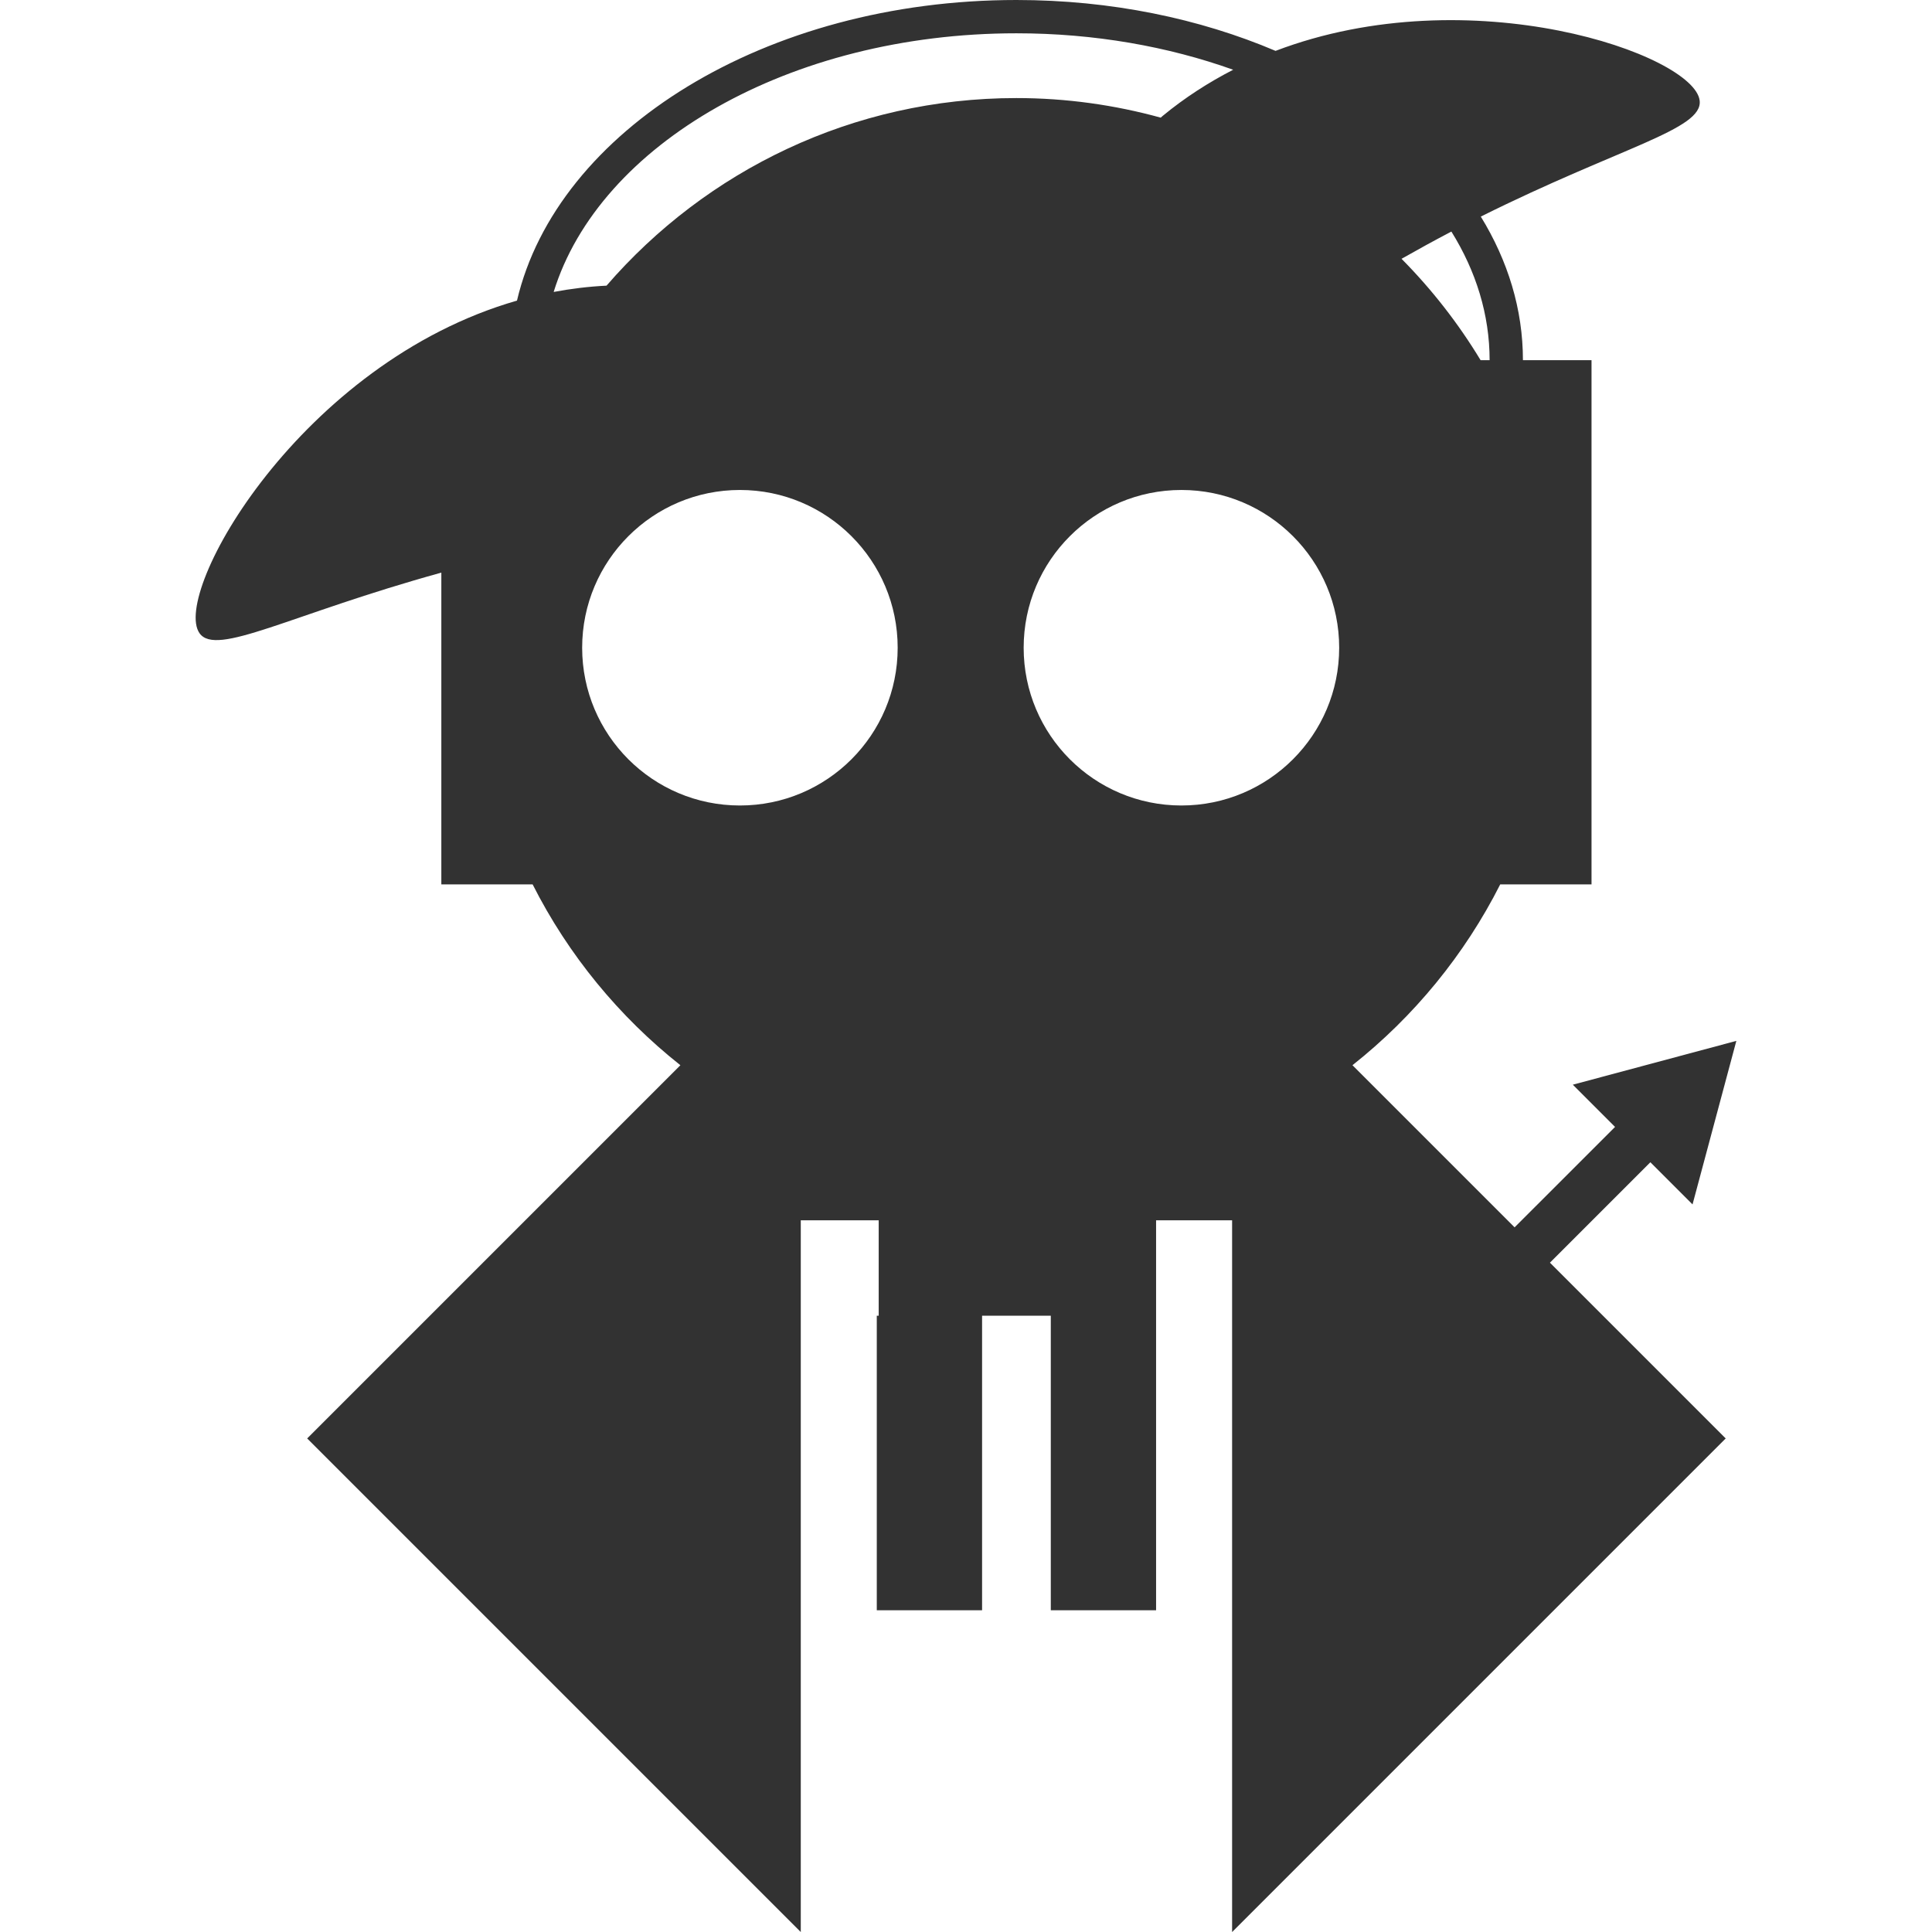 <?xml version="1.0" encoding="UTF-8"?>
<svg id="Layer_1" data-name="Layer 1" xmlns="http://www.w3.org/2000/svg" viewBox="0 0 900 900">
  <defs>
    <style>
      .cls-1 {
        fill: #323232;
        stroke-width: 0px;
      }
    </style>
  </defs>
  <path class="cls-1" d="M768.79,541.4l19.66,19.66,20.41-76.18-76.18,20.41,19.67,19.67-46.79,46.78-75.53-75.53c28.62-22.66,52.21-51.37,68.83-84.23h42.53v-244.19h-31.95c0-23.77-7.03-46.39-19.63-66.9,65.19-32.47,103.55-40.54,101.96-54.01-2.53-21.47-106.63-57.8-197.57-23.18C558.85,8.67,517.57,0,473.49,0c-116.8,0-214,60.69-232.66,140.04-100.76,28.91-161.1,136.24-147.88,154.94,7.85,11.11,41.98-8.71,112.64-28.23v145.24h42.53c16.63,32.86,40.21,61.57,68.83,84.23l-173.86,173.86,229.94,229.94v-331.55h36.3v44.45h-.89v137.21h49.05v-137.21h32.01v137.21h49.05v-181.66h35.41v331.55l229.94-229.94-81.88-81.88,46.79-46.78ZM676.11,107.87c11.45,18.4,17.81,38.65,17.81,59.92h-4.2c-10.39-17.19-22.78-33.04-36.83-47.23,7.58-4.29,15.27-8.53,23.22-12.69ZM344.68,375.23c-40.59,0-73.49-32.9-73.49-73.49s32.9-73.49,73.49-73.49,73.49,32.9,73.49,73.49-32.9,73.49-73.49,73.49ZM282.55,133.07c-8.43.41-16.63,1.43-24.63,2.93,21.22-68.76,109.8-120.49,215.57-120.49,36.38,0,70.7,6.16,100.97,16.98-11.37,5.85-22.4,12.9-32.82,21.49-.32.26-.61.56-.93.82-21.41-5.9-43.94-9.12-67.23-9.12-76.3,0-144.63,33.89-190.93,87.38ZM550.35,375.23c-40.59,0-73.49-32.9-73.49-73.49s32.9-73.49,73.49-73.49,73.49,32.9,73.49,73.49-32.9,73.49-73.49,73.49Z"/>
</svg>